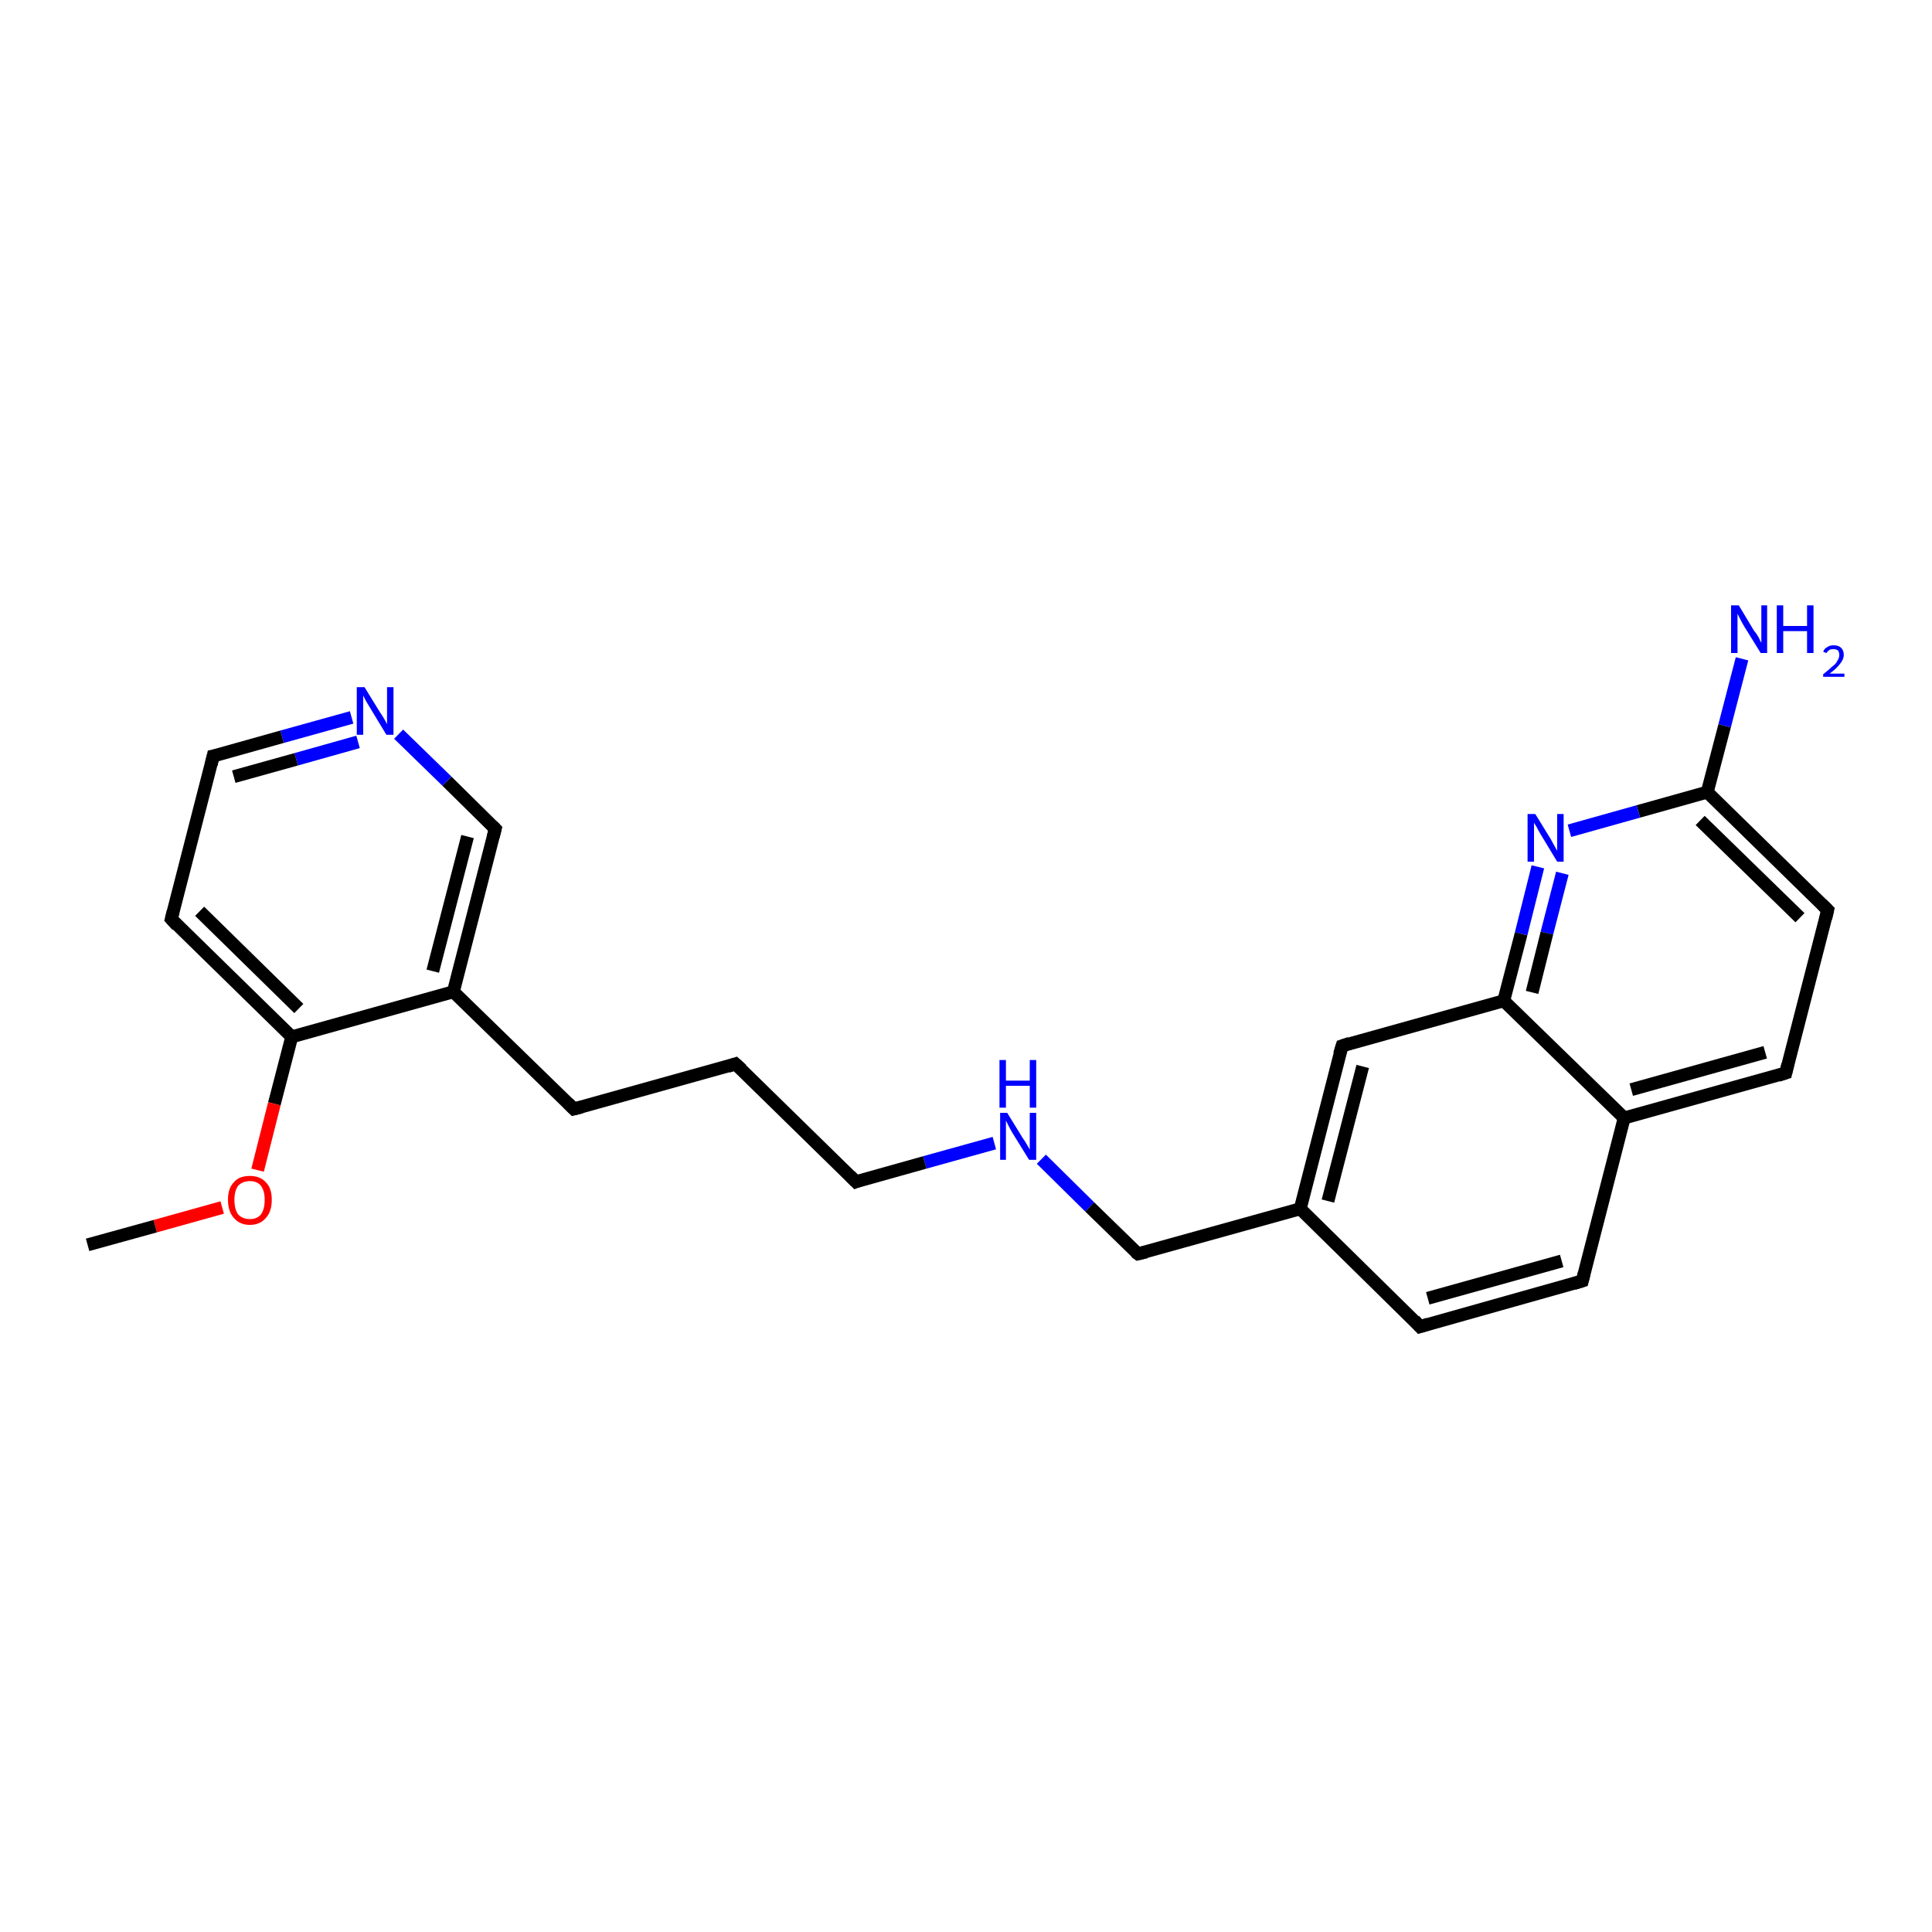 <?xml version='1.0' encoding='iso-8859-1'?>
<svg version='1.1' baseProfile='full'
              xmlns='http://www.w3.org/2000/svg'
                      xmlns:rdkit='http://www.rdkit.org/xml'
                      xmlns:xlink='http://www.w3.org/1999/xlink'
                  xml:space='preserve'
width='300px' height='300px' viewBox='0 0 300 300'>
<!-- END OF HEADER -->
<rect style='opacity:1.0;fill:#FFFFFF;stroke:none' width='300.0' height='300.0' x='0.0' y='0.0'> </rect>
<path class='bond-0 atom-0 atom-1' d='M 233.5,155.4 L 252.2,173.6' style='fill:none;fill-rule:evenodd;stroke:#000000;stroke-width:2.0px;stroke-linecap:butt;stroke-linejoin:miter;stroke-opacity:1' />
<path class='bond-1 atom-1 atom-2' d='M 252.2,173.6 L 277.3,166.6' style='fill:none;fill-rule:evenodd;stroke:#000000;stroke-width:2.0px;stroke-linecap:butt;stroke-linejoin:miter;stroke-opacity:1' />
<path class='bond-1 atom-1 atom-2' d='M 253.3,169.2 L 274.1,163.4' style='fill:none;fill-rule:evenodd;stroke:#000000;stroke-width:2.0px;stroke-linecap:butt;stroke-linejoin:miter;stroke-opacity:1' />
<path class='bond-2 atom-2 atom-3' d='M 277.3,166.6 L 283.8,141.3' style='fill:none;fill-rule:evenodd;stroke:#000000;stroke-width:2.0px;stroke-linecap:butt;stroke-linejoin:miter;stroke-opacity:1' />
<path class='bond-3 atom-3 atom-4' d='M 283.8,141.3 L 265.1,123.0' style='fill:none;fill-rule:evenodd;stroke:#000000;stroke-width:2.0px;stroke-linecap:butt;stroke-linejoin:miter;stroke-opacity:1' />
<path class='bond-3 atom-3 atom-4' d='M 279.5,142.5 L 264.0,127.4' style='fill:none;fill-rule:evenodd;stroke:#000000;stroke-width:2.0px;stroke-linecap:butt;stroke-linejoin:miter;stroke-opacity:1' />
<path class='bond-4 atom-4 atom-5' d='M 265.1,123.0 L 267.8,112.7' style='fill:none;fill-rule:evenodd;stroke:#000000;stroke-width:2.0px;stroke-linecap:butt;stroke-linejoin:miter;stroke-opacity:1' />
<path class='bond-4 atom-4 atom-5' d='M 267.8,112.7 L 270.5,102.3' style='fill:none;fill-rule:evenodd;stroke:#0000FF;stroke-width:2.0px;stroke-linecap:butt;stroke-linejoin:miter;stroke-opacity:1' />
<path class='bond-5 atom-4 atom-6' d='M 265.1,123.0 L 254.4,126.0' style='fill:none;fill-rule:evenodd;stroke:#000000;stroke-width:2.0px;stroke-linecap:butt;stroke-linejoin:miter;stroke-opacity:1' />
<path class='bond-5 atom-4 atom-6' d='M 254.4,126.0 L 243.7,129.0' style='fill:none;fill-rule:evenodd;stroke:#0000FF;stroke-width:2.0px;stroke-linecap:butt;stroke-linejoin:miter;stroke-opacity:1' />
<path class='bond-6 atom-1 atom-7' d='M 252.2,173.6 L 245.7,198.9' style='fill:none;fill-rule:evenodd;stroke:#000000;stroke-width:2.0px;stroke-linecap:butt;stroke-linejoin:miter;stroke-opacity:1' />
<path class='bond-7 atom-7 atom-8' d='M 245.7,198.9 L 220.5,206.0' style='fill:none;fill-rule:evenodd;stroke:#000000;stroke-width:2.0px;stroke-linecap:butt;stroke-linejoin:miter;stroke-opacity:1' />
<path class='bond-7 atom-7 atom-8' d='M 242.5,195.8 L 221.7,201.6' style='fill:none;fill-rule:evenodd;stroke:#000000;stroke-width:2.0px;stroke-linecap:butt;stroke-linejoin:miter;stroke-opacity:1' />
<path class='bond-8 atom-8 atom-9' d='M 220.5,206.0 L 201.9,187.7' style='fill:none;fill-rule:evenodd;stroke:#000000;stroke-width:2.0px;stroke-linecap:butt;stroke-linejoin:miter;stroke-opacity:1' />
<path class='bond-9 atom-9 atom-10' d='M 201.9,187.7 L 176.7,194.7' style='fill:none;fill-rule:evenodd;stroke:#000000;stroke-width:2.0px;stroke-linecap:butt;stroke-linejoin:miter;stroke-opacity:1' />
<path class='bond-10 atom-10 atom-11' d='M 176.7,194.7 L 169.2,187.4' style='fill:none;fill-rule:evenodd;stroke:#000000;stroke-width:2.0px;stroke-linecap:butt;stroke-linejoin:miter;stroke-opacity:1' />
<path class='bond-10 atom-10 atom-11' d='M 169.2,187.4 L 161.7,180.0' style='fill:none;fill-rule:evenodd;stroke:#0000FF;stroke-width:2.0px;stroke-linecap:butt;stroke-linejoin:miter;stroke-opacity:1' />
<path class='bond-11 atom-11 atom-12' d='M 154.4,177.5 L 143.6,180.5' style='fill:none;fill-rule:evenodd;stroke:#0000FF;stroke-width:2.0px;stroke-linecap:butt;stroke-linejoin:miter;stroke-opacity:1' />
<path class='bond-11 atom-11 atom-12' d='M 143.6,180.5 L 132.9,183.5' style='fill:none;fill-rule:evenodd;stroke:#000000;stroke-width:2.0px;stroke-linecap:butt;stroke-linejoin:miter;stroke-opacity:1' />
<path class='bond-12 atom-12 atom-13' d='M 132.9,183.5 L 114.2,165.2' style='fill:none;fill-rule:evenodd;stroke:#000000;stroke-width:2.0px;stroke-linecap:butt;stroke-linejoin:miter;stroke-opacity:1' />
<path class='bond-13 atom-13 atom-14' d='M 114.2,165.2 L 89.1,172.2' style='fill:none;fill-rule:evenodd;stroke:#000000;stroke-width:2.0px;stroke-linecap:butt;stroke-linejoin:miter;stroke-opacity:1' />
<path class='bond-14 atom-14 atom-15' d='M 89.1,172.2 L 70.4,154.0' style='fill:none;fill-rule:evenodd;stroke:#000000;stroke-width:2.0px;stroke-linecap:butt;stroke-linejoin:miter;stroke-opacity:1' />
<path class='bond-15 atom-15 atom-16' d='M 70.4,154.0 L 76.9,128.7' style='fill:none;fill-rule:evenodd;stroke:#000000;stroke-width:2.0px;stroke-linecap:butt;stroke-linejoin:miter;stroke-opacity:1' />
<path class='bond-15 atom-15 atom-16' d='M 67.2,150.8 L 72.6,129.9' style='fill:none;fill-rule:evenodd;stroke:#000000;stroke-width:2.0px;stroke-linecap:butt;stroke-linejoin:miter;stroke-opacity:1' />
<path class='bond-16 atom-16 atom-17' d='M 76.9,128.7 L 69.4,121.3' style='fill:none;fill-rule:evenodd;stroke:#000000;stroke-width:2.0px;stroke-linecap:butt;stroke-linejoin:miter;stroke-opacity:1' />
<path class='bond-16 atom-16 atom-17' d='M 69.4,121.3 L 61.9,114.0' style='fill:none;fill-rule:evenodd;stroke:#0000FF;stroke-width:2.0px;stroke-linecap:butt;stroke-linejoin:miter;stroke-opacity:1' />
<path class='bond-17 atom-17 atom-18' d='M 54.6,111.4 L 43.8,114.4' style='fill:none;fill-rule:evenodd;stroke:#0000FF;stroke-width:2.0px;stroke-linecap:butt;stroke-linejoin:miter;stroke-opacity:1' />
<path class='bond-17 atom-17 atom-18' d='M 43.8,114.4 L 33.1,117.4' style='fill:none;fill-rule:evenodd;stroke:#000000;stroke-width:2.0px;stroke-linecap:butt;stroke-linejoin:miter;stroke-opacity:1' />
<path class='bond-17 atom-17 atom-18' d='M 55.6,115.2 L 46.0,117.9' style='fill:none;fill-rule:evenodd;stroke:#0000FF;stroke-width:2.0px;stroke-linecap:butt;stroke-linejoin:miter;stroke-opacity:1' />
<path class='bond-17 atom-17 atom-18' d='M 46.0,117.9 L 36.3,120.6' style='fill:none;fill-rule:evenodd;stroke:#000000;stroke-width:2.0px;stroke-linecap:butt;stroke-linejoin:miter;stroke-opacity:1' />
<path class='bond-18 atom-18 atom-19' d='M 33.1,117.4 L 26.6,142.7' style='fill:none;fill-rule:evenodd;stroke:#000000;stroke-width:2.0px;stroke-linecap:butt;stroke-linejoin:miter;stroke-opacity:1' />
<path class='bond-19 atom-19 atom-20' d='M 26.6,142.7 L 45.3,161.0' style='fill:none;fill-rule:evenodd;stroke:#000000;stroke-width:2.0px;stroke-linecap:butt;stroke-linejoin:miter;stroke-opacity:1' />
<path class='bond-19 atom-19 atom-20' d='M 31.0,141.5 L 46.4,156.6' style='fill:none;fill-rule:evenodd;stroke:#000000;stroke-width:2.0px;stroke-linecap:butt;stroke-linejoin:miter;stroke-opacity:1' />
<path class='bond-20 atom-20 atom-21' d='M 45.3,161.0 L 42.6,171.4' style='fill:none;fill-rule:evenodd;stroke:#000000;stroke-width:2.0px;stroke-linecap:butt;stroke-linejoin:miter;stroke-opacity:1' />
<path class='bond-20 atom-20 atom-21' d='M 42.6,171.4 L 40.0,181.7' style='fill:none;fill-rule:evenodd;stroke:#FF0000;stroke-width:2.0px;stroke-linecap:butt;stroke-linejoin:miter;stroke-opacity:1' />
<path class='bond-21 atom-21 atom-22' d='M 34.5,187.5 L 24.1,190.4' style='fill:none;fill-rule:evenodd;stroke:#FF0000;stroke-width:2.0px;stroke-linecap:butt;stroke-linejoin:miter;stroke-opacity:1' />
<path class='bond-21 atom-21 atom-22' d='M 24.1,190.4 L 13.6,193.3' style='fill:none;fill-rule:evenodd;stroke:#000000;stroke-width:2.0px;stroke-linecap:butt;stroke-linejoin:miter;stroke-opacity:1' />
<path class='bond-22 atom-9 atom-23' d='M 201.9,187.7 L 208.4,162.4' style='fill:none;fill-rule:evenodd;stroke:#000000;stroke-width:2.0px;stroke-linecap:butt;stroke-linejoin:miter;stroke-opacity:1' />
<path class='bond-22 atom-9 atom-23' d='M 206.2,186.5 L 211.6,165.6' style='fill:none;fill-rule:evenodd;stroke:#000000;stroke-width:2.0px;stroke-linecap:butt;stroke-linejoin:miter;stroke-opacity:1' />
<path class='bond-23 atom-6 atom-0' d='M 238.8,134.6 L 236.2,145.0' style='fill:none;fill-rule:evenodd;stroke:#0000FF;stroke-width:2.0px;stroke-linecap:butt;stroke-linejoin:miter;stroke-opacity:1' />
<path class='bond-23 atom-6 atom-0' d='M 236.2,145.0 L 233.5,155.4' style='fill:none;fill-rule:evenodd;stroke:#000000;stroke-width:2.0px;stroke-linecap:butt;stroke-linejoin:miter;stroke-opacity:1' />
<path class='bond-23 atom-6 atom-0' d='M 242.6,135.6 L 240.2,144.9' style='fill:none;fill-rule:evenodd;stroke:#0000FF;stroke-width:2.0px;stroke-linecap:butt;stroke-linejoin:miter;stroke-opacity:1' />
<path class='bond-23 atom-6 atom-0' d='M 240.2,144.9 L 237.9,154.1' style='fill:none;fill-rule:evenodd;stroke:#000000;stroke-width:2.0px;stroke-linecap:butt;stroke-linejoin:miter;stroke-opacity:1' />
<path class='bond-24 atom-20 atom-15' d='M 45.3,161.0 L 70.4,154.0' style='fill:none;fill-rule:evenodd;stroke:#000000;stroke-width:2.0px;stroke-linecap:butt;stroke-linejoin:miter;stroke-opacity:1' />
<path class='bond-25 atom-23 atom-0' d='M 208.4,162.4 L 233.5,155.4' style='fill:none;fill-rule:evenodd;stroke:#000000;stroke-width:2.0px;stroke-linecap:butt;stroke-linejoin:miter;stroke-opacity:1' />
<path d='M 276.1,167.0 L 277.3,166.6 L 277.6,165.3' style='fill:none;stroke:#000000;stroke-width:2.0px;stroke-linecap:butt;stroke-linejoin:miter;stroke-opacity:1;' />
<path d='M 283.5,142.6 L 283.8,141.3 L 282.9,140.4' style='fill:none;stroke:#000000;stroke-width:2.0px;stroke-linecap:butt;stroke-linejoin:miter;stroke-opacity:1;' />
<path d='M 246.0,197.7 L 245.7,198.9 L 244.4,199.3' style='fill:none;stroke:#000000;stroke-width:2.0px;stroke-linecap:butt;stroke-linejoin:miter;stroke-opacity:1;' />
<path d='M 221.8,205.6 L 220.5,206.0 L 219.6,205.0' style='fill:none;stroke:#000000;stroke-width:2.0px;stroke-linecap:butt;stroke-linejoin:miter;stroke-opacity:1;' />
<path d='M 178.0,194.4 L 176.7,194.7 L 176.3,194.4' style='fill:none;stroke:#000000;stroke-width:2.0px;stroke-linecap:butt;stroke-linejoin:miter;stroke-opacity:1;' />
<path d='M 133.4,183.3 L 132.9,183.5 L 132.0,182.6' style='fill:none;stroke:#000000;stroke-width:2.0px;stroke-linecap:butt;stroke-linejoin:miter;stroke-opacity:1;' />
<path d='M 115.2,166.1 L 114.2,165.2 L 113.0,165.6' style='fill:none;stroke:#000000;stroke-width:2.0px;stroke-linecap:butt;stroke-linejoin:miter;stroke-opacity:1;' />
<path d='M 90.3,171.9 L 89.1,172.2 L 88.2,171.3' style='fill:none;stroke:#000000;stroke-width:2.0px;stroke-linecap:butt;stroke-linejoin:miter;stroke-opacity:1;' />
<path d='M 76.6,129.9 L 76.9,128.7 L 76.5,128.3' style='fill:none;stroke:#000000;stroke-width:2.0px;stroke-linecap:butt;stroke-linejoin:miter;stroke-opacity:1;' />
<path d='M 33.6,117.3 L 33.1,117.4 L 32.8,118.7' style='fill:none;stroke:#000000;stroke-width:2.0px;stroke-linecap:butt;stroke-linejoin:miter;stroke-opacity:1;' />
<path d='M 26.9,141.5 L 26.6,142.7 L 27.5,143.7' style='fill:none;stroke:#000000;stroke-width:2.0px;stroke-linecap:butt;stroke-linejoin:miter;stroke-opacity:1;' />
<path d='M 208.0,163.7 L 208.4,162.4 L 209.6,162.0' style='fill:none;stroke:#000000;stroke-width:2.0px;stroke-linecap:butt;stroke-linejoin:miter;stroke-opacity:1;' />
<path class='atom-5' d='M 270.0 94.0
L 272.4 98.0
Q 272.7 98.3, 273.1 99.0
Q 273.4 99.7, 273.5 99.8
L 273.5 94.0
L 274.4 94.0
L 274.4 101.4
L 273.4 101.4
L 270.8 97.2
Q 270.5 96.7, 270.2 96.1
Q 269.9 95.5, 269.8 95.3
L 269.8 101.4
L 268.8 101.4
L 268.8 94.0
L 270.0 94.0
' fill='#0000FF'/>
<path class='atom-5' d='M 275.9 94.0
L 276.9 94.0
L 276.9 97.2
L 280.6 97.2
L 280.6 94.0
L 281.6 94.0
L 281.6 101.4
L 280.6 101.4
L 280.6 98.0
L 276.9 98.0
L 276.9 101.4
L 275.9 101.4
L 275.9 94.0
' fill='#0000FF'/>
<path class='atom-5' d='M 283.1 101.2
Q 283.3 100.7, 283.7 100.5
Q 284.1 100.2, 284.7 100.2
Q 285.5 100.2, 285.9 100.6
Q 286.3 101.0, 286.3 101.7
Q 286.3 102.4, 285.7 103.1
Q 285.2 103.8, 284.1 104.6
L 286.4 104.6
L 286.4 105.1
L 283.1 105.1
L 283.1 104.7
Q 284.0 104.0, 284.5 103.5
Q 285.1 103.1, 285.3 102.6
Q 285.6 102.2, 285.6 101.7
Q 285.6 101.3, 285.4 101.0
Q 285.1 100.8, 284.7 100.8
Q 284.3 100.8, 284.1 100.9
Q 283.8 101.1, 283.6 101.4
L 283.1 101.2
' fill='#0000FF'/>
<path class='atom-6' d='M 238.4 126.4
L 240.8 130.3
Q 241.0 130.7, 241.4 131.4
Q 241.8 132.1, 241.8 132.1
L 241.8 126.4
L 242.8 126.4
L 242.8 133.8
L 241.8 133.8
L 239.2 129.5
Q 238.9 129.0, 238.6 128.4
Q 238.2 127.8, 238.2 127.7
L 238.2 133.8
L 237.2 133.8
L 237.2 126.4
L 238.4 126.4
' fill='#0000FF'/>
<path class='atom-11' d='M 156.4 172.8
L 158.8 176.7
Q 159.1 177.1, 159.5 177.8
Q 159.9 178.5, 159.9 178.5
L 159.9 172.8
L 160.9 172.8
L 160.9 180.1
L 159.8 180.1
L 157.2 175.9
Q 156.9 175.4, 156.6 174.8
Q 156.3 174.2, 156.2 174.0
L 156.2 180.1
L 155.3 180.1
L 155.3 172.8
L 156.4 172.8
' fill='#0000FF'/>
<path class='atom-11' d='M 155.2 164.6
L 156.2 164.6
L 156.2 167.8
L 159.9 167.8
L 159.9 164.6
L 160.9 164.6
L 160.9 172.0
L 159.9 172.0
L 159.9 168.6
L 156.2 168.6
L 156.2 172.0
L 155.2 172.0
L 155.2 164.6
' fill='#0000FF'/>
<path class='atom-17' d='M 56.6 106.7
L 59.0 110.6
Q 59.3 111.0, 59.7 111.7
Q 60.1 112.4, 60.1 112.5
L 60.1 106.7
L 61.1 106.7
L 61.1 114.1
L 60.0 114.1
L 57.4 109.8
Q 57.1 109.3, 56.8 108.8
Q 56.5 108.2, 56.4 108.0
L 56.4 114.1
L 55.4 114.1
L 55.4 106.7
L 56.6 106.7
' fill='#0000FF'/>
<path class='atom-21' d='M 35.4 186.3
Q 35.4 184.5, 36.3 183.6
Q 37.1 182.6, 38.8 182.6
Q 40.4 182.6, 41.3 183.6
Q 42.2 184.5, 42.2 186.3
Q 42.2 188.1, 41.3 189.1
Q 40.4 190.2, 38.8 190.2
Q 37.2 190.2, 36.3 189.1
Q 35.4 188.1, 35.4 186.3
M 38.8 189.3
Q 39.9 189.3, 40.5 188.6
Q 41.1 187.8, 41.1 186.3
Q 41.1 184.9, 40.5 184.1
Q 39.9 183.4, 38.8 183.4
Q 37.7 183.4, 37.0 184.1
Q 36.4 184.9, 36.4 186.3
Q 36.4 187.8, 37.0 188.6
Q 37.7 189.3, 38.8 189.3
' fill='#FF0000'/>
</svg>

